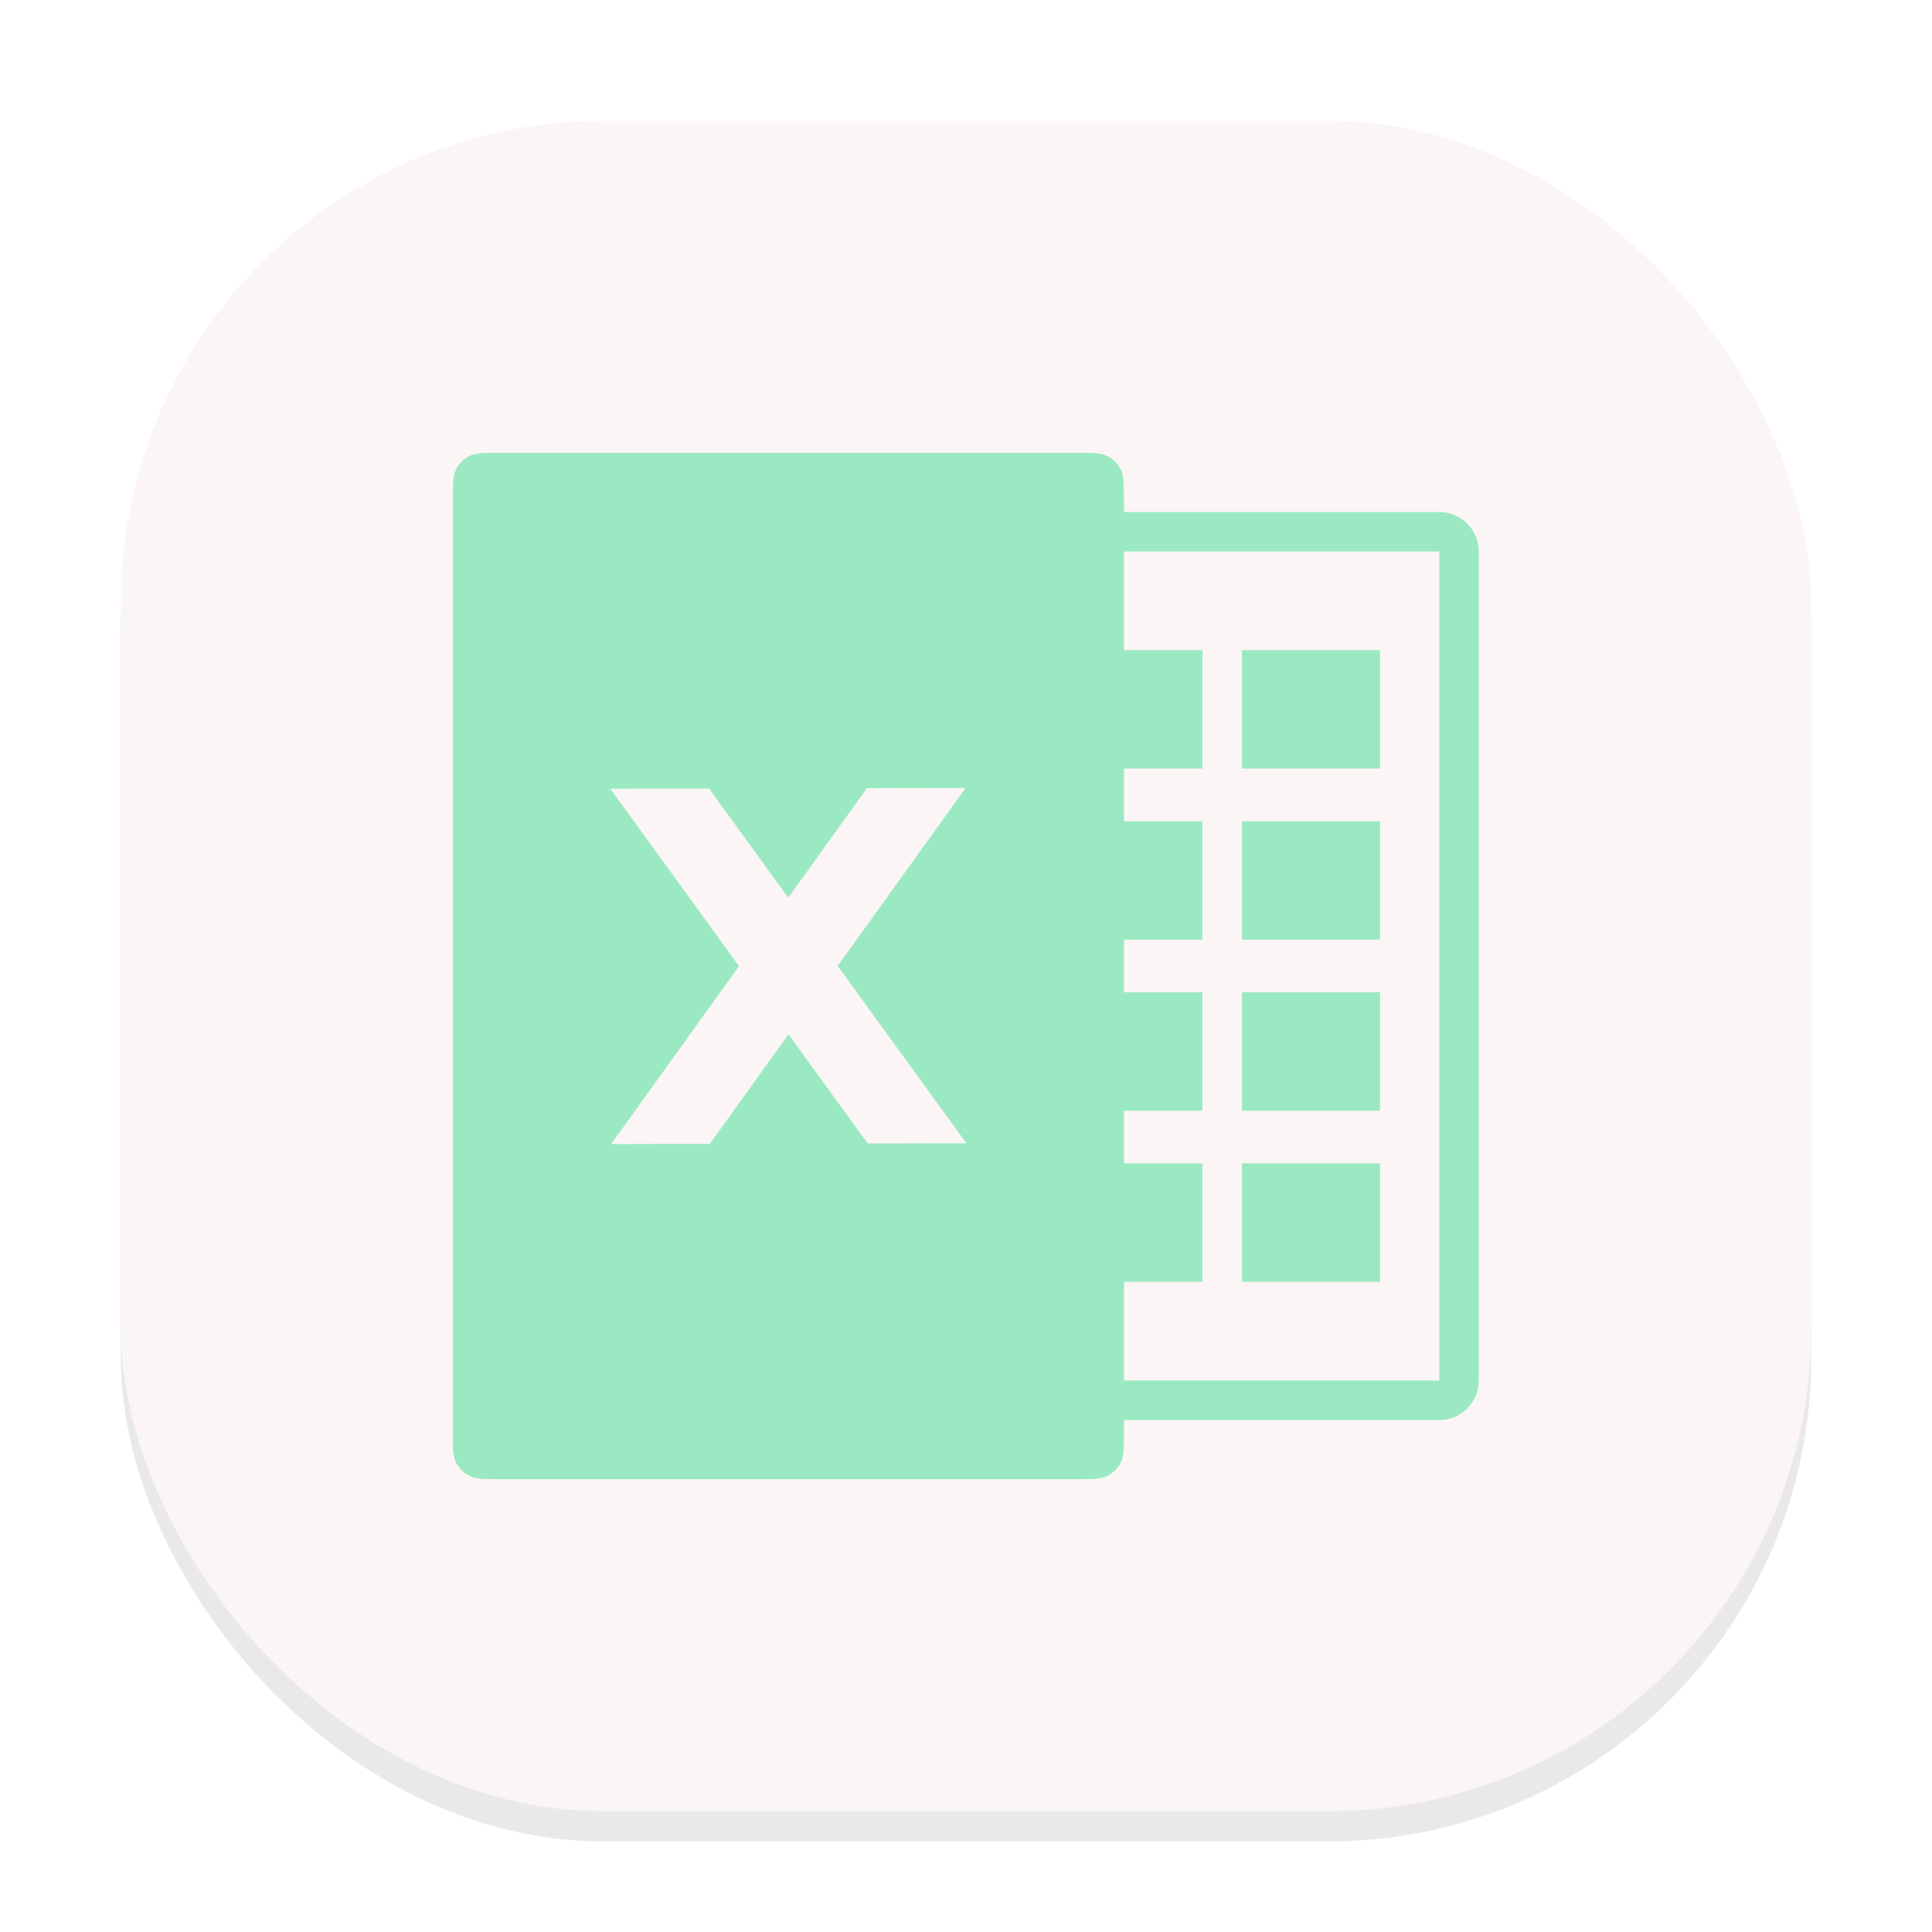<svg width="64" height="64" viewBox="0 0 64 64" fill="none" xmlns="http://www.w3.org/2000/svg">
<g clip-path="url(#clip0_194_23)">
<g opacity="0.16" filter="url(#filter0_f_194_23)">
<rect x="4" y="5" width="56" height="56" rx="16" fill="#73736E"/>
</g>
<rect x="4" y="4" width="56" height="56" rx="16" fill="#FBF5F5"/>
<path d="M47.679 16.962H33.293C32.571 16.962 31.986 17.547 31.986 18.269V45.733C31.986 46.455 32.571 47.04 33.293 47.04H47.679C48.401 47.04 48.986 46.455 48.986 45.733V18.269C48.986 17.547 48.401 16.962 47.679 16.962Z" fill="#9BE9C2"/>
<path d="M47.679 18.269H33.293V45.73H47.679V18.269Z" fill="#FBF5F5"/>
<path d="M45.717 38.538H41.14V42.461H45.717V38.538Z" fill="#9BE9C2"/>
<path d="M45.717 32.872H41.14V36.794H45.717V32.872Z" fill="#9BE9C2"/>
<path d="M45.717 27.205H41.14V31.127H45.717V27.205Z" fill="#9BE9C2"/>
<path d="M45.717 21.538H41.14V25.46H45.717V21.538Z" fill="#9BE9C2"/>
<path d="M39.832 38.538H35.256V42.461H39.832V38.538Z" fill="#9BE9C2"/>
<path d="M39.832 32.872H35.256V36.794H39.832V32.872Z" fill="#9BE9C2"/>
<path d="M39.832 27.205H35.256V31.127H39.832V27.205Z" fill="#9BE9C2"/>
<path d="M39.832 21.538H35.256V25.46H39.832V21.538Z" fill="#9BE9C2"/>
<path d="M35.632 15H16.6C16.04 15 15.76 15 15.546 15.109C15.358 15.205 15.205 15.358 15.109 15.546C15 15.76 15 16.04 15 16.6L15 47.4C15 47.96 15 48.24 15.109 48.454C15.205 48.642 15.358 48.795 15.546 48.891C15.76 49 16.04 49 16.6 49H35.632C36.192 49 36.472 49 36.686 48.891C36.874 48.795 37.027 48.642 37.123 48.454C37.232 48.24 37.232 47.96 37.232 47.4V16.6C37.232 16.04 37.232 15.76 37.123 15.546C37.027 15.358 36.874 15.205 36.686 15.109C36.472 15 36.192 15 35.632 15Z" fill="#9BE9C2"/>
<path d="M20.218 26.13L23.487 26.121L32.013 37.873L28.744 37.879L20.218 26.13Z" fill="#FBF5F5"/>
<path d="M31.987 26.102L28.718 26.11L20.244 37.899L23.513 37.891L31.987 26.102Z" fill="#FBF5F5"/>
</g>
<defs>
<filter id="filter0_f_194_23" x="0" y="1" width="64" height="64" filterUnits="userSpaceOnUse" color-interpolation-filters="sRGB">
<feFlood flood-opacity="0" result="BackgroundImageFix"/>
<feBlend mode="normal" in="SourceGraphic" in2="BackgroundImageFix" result="shape"/>
<feGaussianBlur stdDeviation="2" result="effect1_foregroundBlur_194_23"/>
</filter>
<clipPath id="clip0_194_23">
<rect width="64" height="64" fill="white"/>
</clipPath>
</defs>
</svg>
